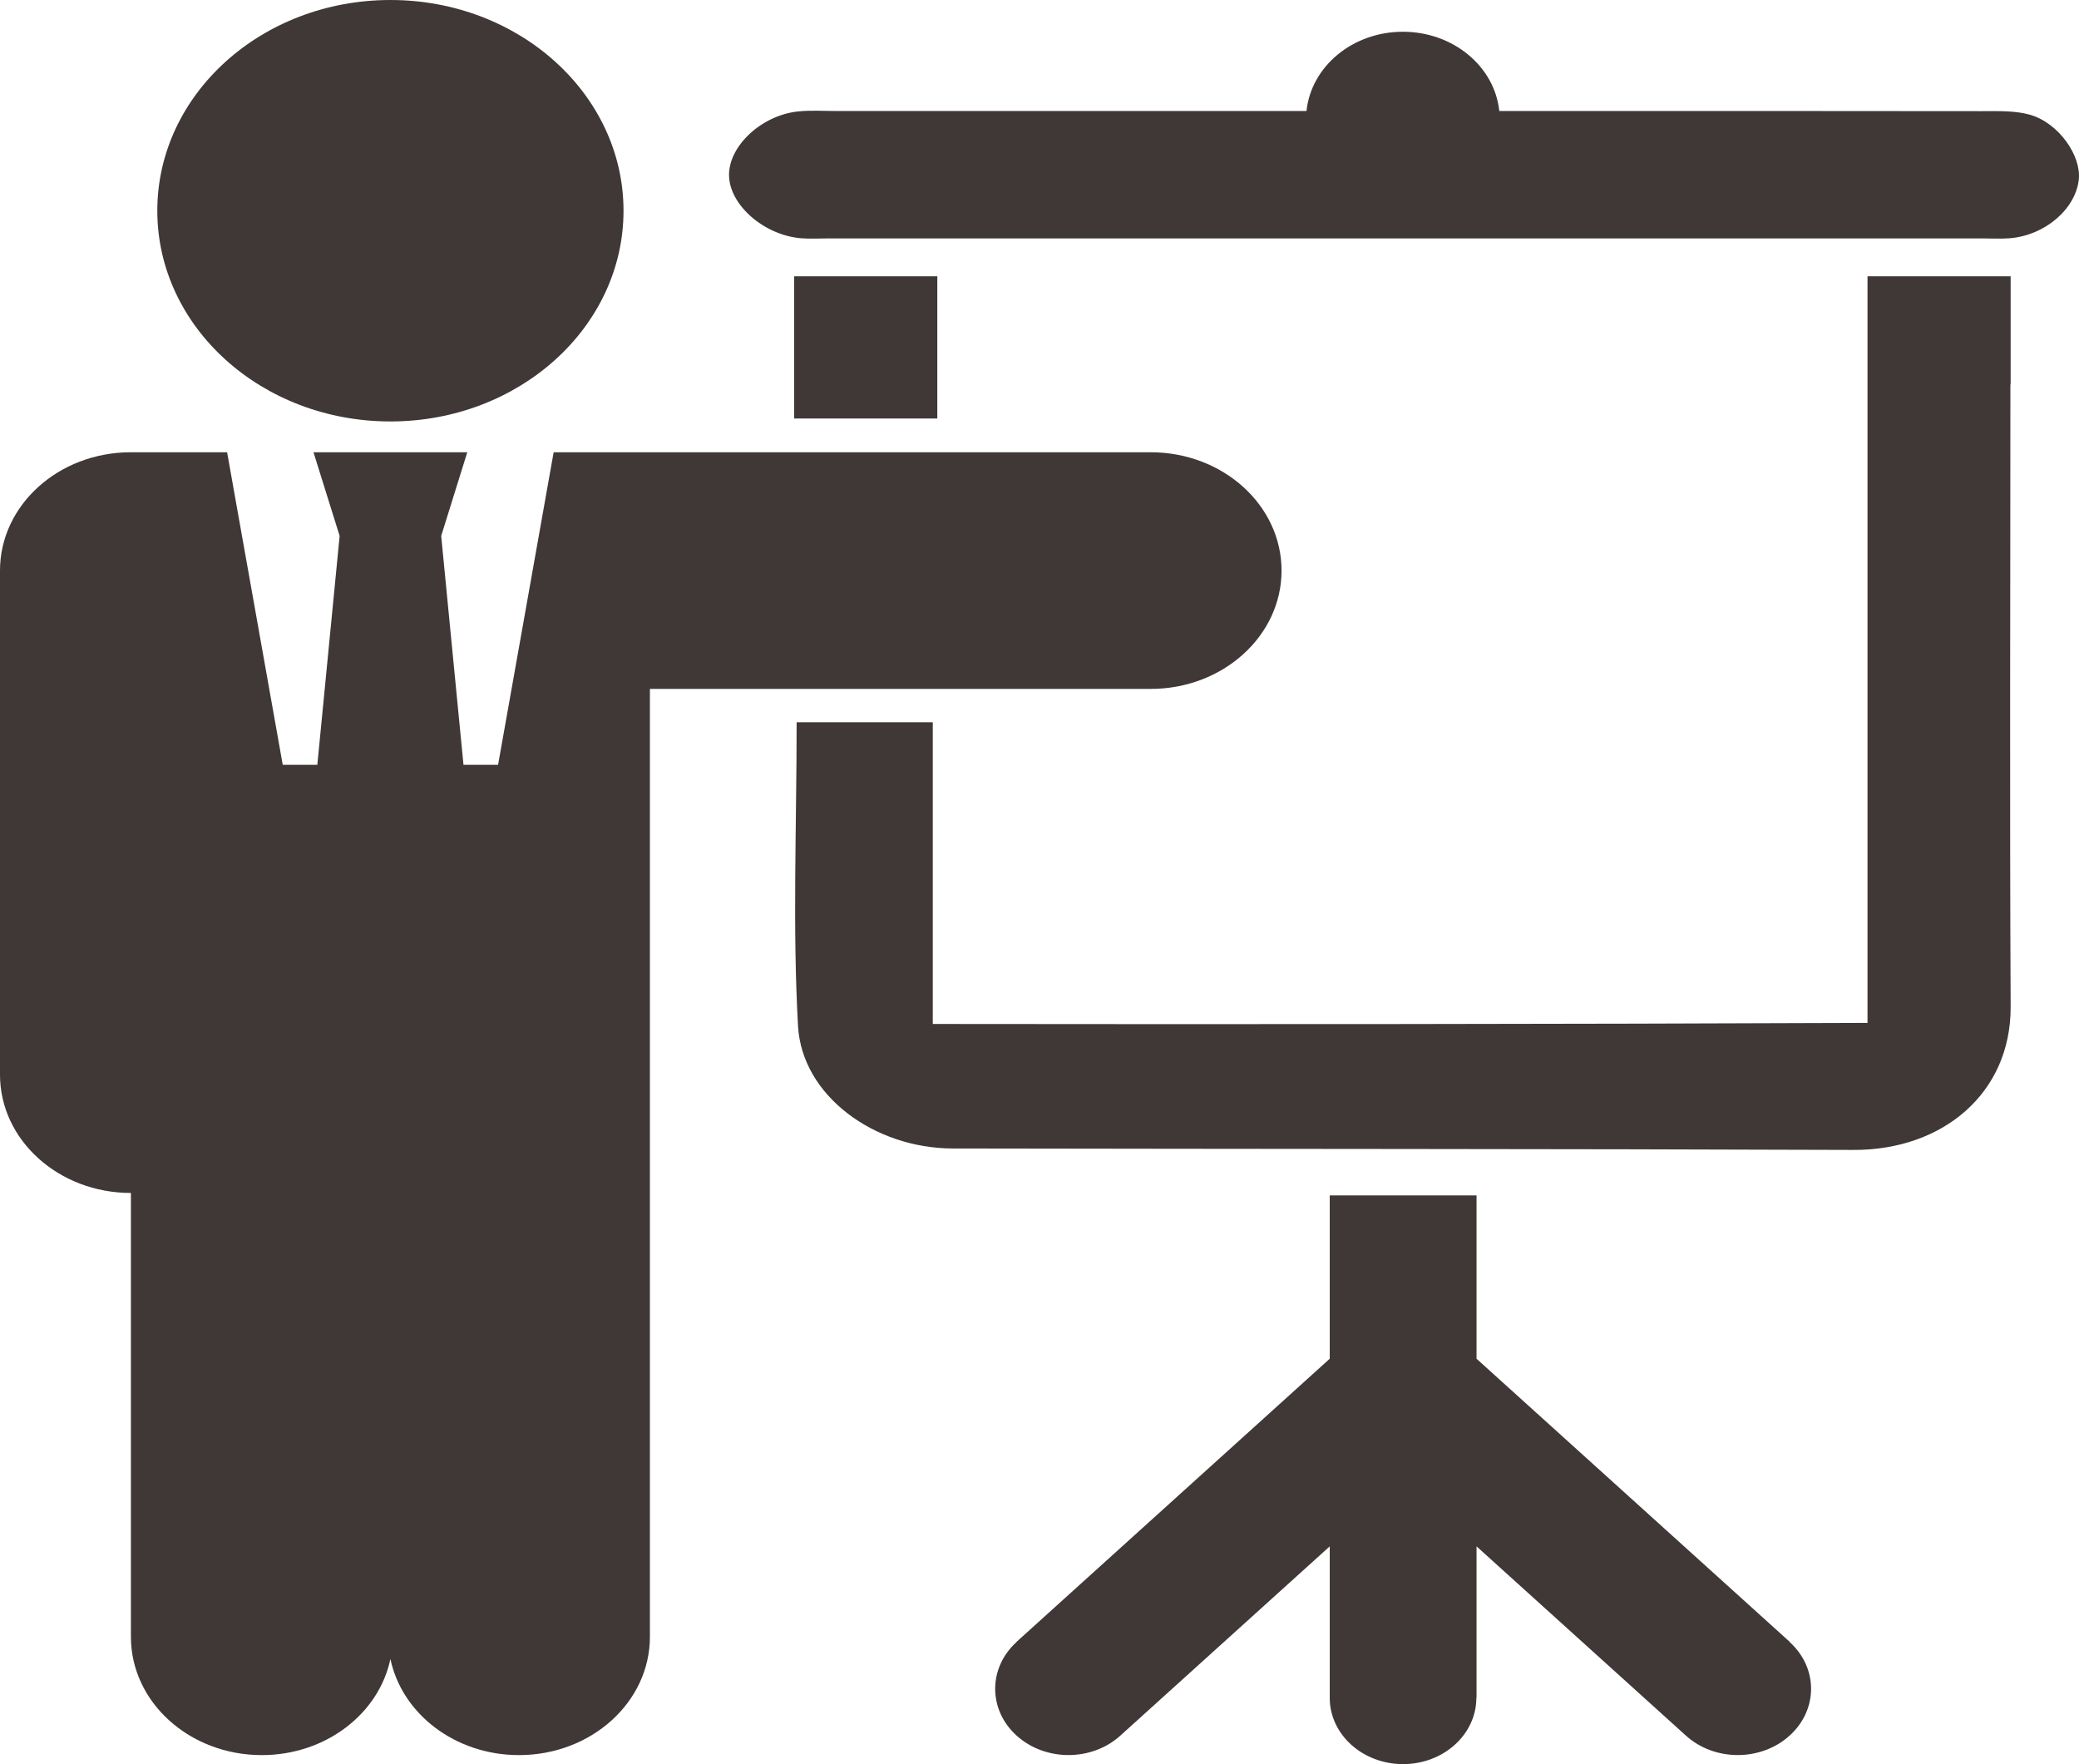<svg width="33" height="28" viewBox="0 0 33 28" fill="none" xmlns="http://www.w3.org/2000/svg">
<path d="M29.643 6.101H29.643C29.643 9.484 29.643 12.832 29.643 16.235C24.67 16.255 19.78 16.258 14.806 16.252C14.806 14.591 14.806 13.045 14.806 11.463C14.074 11.463 13.425 11.463 12.645 11.463C12.645 13.129 12.579 14.71 12.667 16.284C12.729 17.391 13.88 18.226 15.122 18.228C19.888 18.237 24.654 18.233 29.42 18.251C30.837 18.257 31.922 17.349 31.915 15.977C31.899 12.685 31.911 9.393 31.911 6.101H31.915V4.385H29.643L29.643 6.101Z" fill="#403737"/>
<path d="M32.225 1.822C31.988 1.754 31.718 1.764 31.462 1.764C29.081 1.76 26.699 1.762 24.317 1.762C24.14 1.762 23.965 1.762 23.798 1.762C23.725 1.056 23.068 0.504 22.268 0.504C21.468 0.504 20.812 1.056 20.738 1.762C20.553 1.762 20.36 1.762 20.165 1.762C17.869 1.762 15.573 1.761 13.278 1.762C13.077 1.762 12.874 1.748 12.675 1.768C12.088 1.826 11.562 2.32 11.572 2.788C11.582 3.253 12.121 3.728 12.708 3.781C12.851 3.793 12.995 3.784 13.139 3.784C19.251 3.785 25.363 3.785 31.476 3.784C31.619 3.784 31.764 3.793 31.906 3.781C32.462 3.735 32.948 3.315 32.997 2.847C33.036 2.469 32.678 1.953 32.225 1.822Z" fill="#403737"/>
<path d="M14.878 6.642V4.385H12.606V6.642H12.692C13.417 6.642 14.082 6.642 14.792 6.642H14.878Z" fill="#403737"/>
<path d="M6.197 6.689C8.241 6.689 9.897 5.192 9.897 3.345C9.897 1.497 8.241 0 6.197 0C4.153 0 2.497 1.497 2.497 3.345C2.497 5.192 4.153 6.689 6.197 6.689Z" fill="#403737"/>
<path d="M18.264 7.178H8.788L8.326 9.778L7.906 12.139H7.357L7.003 8.506L7.417 7.178H4.976L5.391 8.506L5.037 12.139H4.488L4.156 10.273L3.738 7.927L3.605 7.178H2.078H2.073V7.178C0.927 7.18 0 8.02 0 9.056V17.056C0 18.093 0.93 18.934 2.078 18.934V25.978C2.078 27.016 3.008 27.856 4.156 27.856C5.17 27.856 6.015 27.199 6.197 26.33C6.379 27.199 7.223 27.856 8.238 27.856C9.385 27.856 10.316 27.016 10.316 25.978V17.995V14.66V10.934H18.264C19.412 10.934 20.342 10.093 20.342 9.056C20.342 8.019 19.412 7.178 18.264 7.178Z" fill="#403737"/>
<path d="M28.406 26.06L28.408 26.058L23.437 21.565V18.973H21.107V21.379V21.565L16.136 26.058L16.137 26.06C15.683 26.471 15.683 27.137 16.137 27.547C16.592 27.958 17.329 27.958 17.783 27.547L21.107 24.543V26.948C21.107 27.528 21.628 27.999 22.271 27.999C22.913 27.999 23.434 27.528 23.434 26.948H23.437V24.543L26.761 27.547C27.215 27.958 27.952 27.958 28.406 27.547C28.861 27.137 28.861 26.471 28.406 26.06Z" fill="#403737"/>
</svg>
